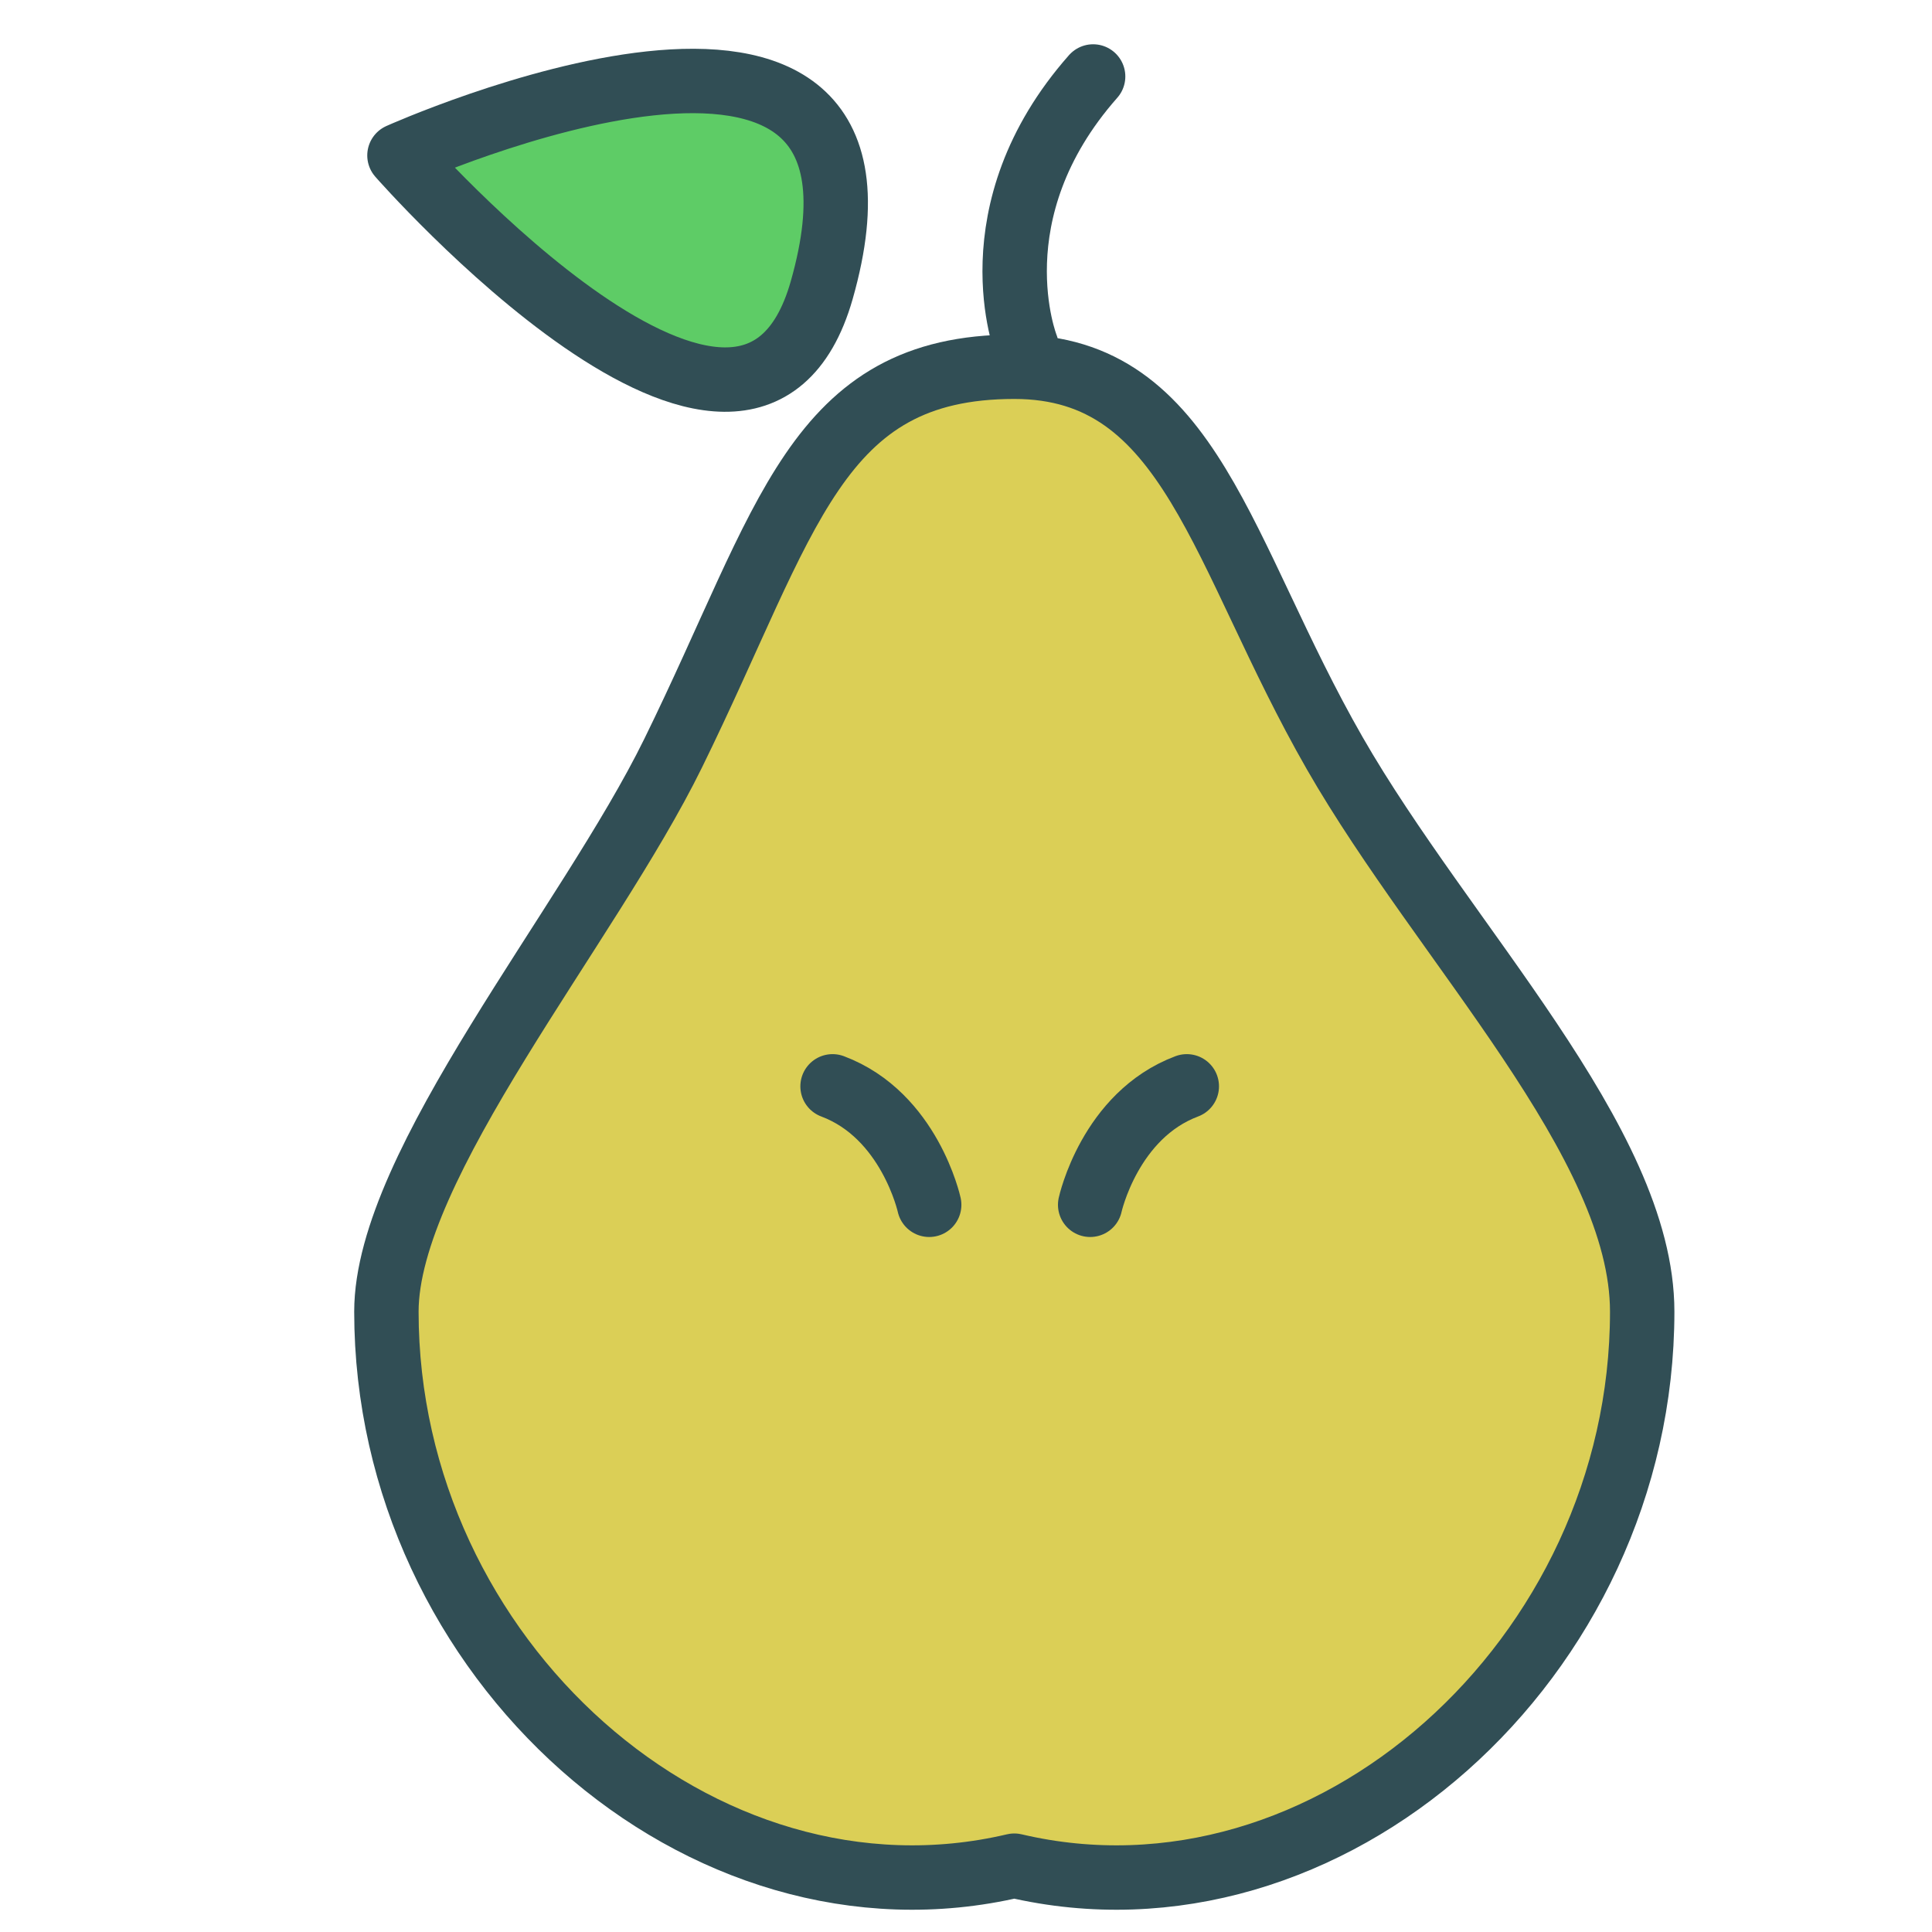 <?xml version="1.0" encoding="UTF-8" standalone="no"?>
<svg width="60px" height="60px" viewBox="0 0 60 60" version="1.1" xmlns="http://www.w3.org/2000/svg" xmlns:xlink="http://www.w3.org/1999/xlink" xmlns:sketch="http://www.bohemiancoding.com/sketch/ns">
    <!-- Generator: Sketch 3.2.2 (9983) - http://www.bohemiancoding.com/sketch -->
    <title>Pear</title>
    <desc>Created with Sketch.</desc>
    <defs></defs>
    <g id="colored" stroke="none" stroke-width="1" fill="none" fill-rule="evenodd" sketch:type="MSPage">
        <g id="Kitchen_sliced" sketch:type="MSLayerGroup" transform="translate(-240, -600)"></g>
        <g id="Kitchen" sketch:type="MSLayerGroup" transform="translate(-247, -598)" stroke="#314E55" stroke-width="2" stroke-linecap="round" stroke-linejoin="round">
            <g id="Pear" transform="translate(258, 598)" sketch:type="MSShapeGroup">
                <path d="M20.5,57.94 C30.25,60.234 40,51.504 40,40.734 C40,35.467 33.846,29.308 30.452,23.393 C26.907,17.214 26.002,11.39 20.5,11.39 C14.301,11.39 13.476,16.116 9.904,23.393 C7.271,28.759 1,36.164 1,40.734 C1,51.504 10.751,60.234 20.5,57.94 Z" id="Oval-669" fill="#DBCF56"></path>
                <path d="M20.876,10.751 C20.876,10.751 19.224,6.592 22.948,2.375" id="Path-1525"></path>
                <path d="M22.856,37.416 C22.856,37.416 23.463,34.634 25.857,33.737" id="Path-1526"></path>
                <path d="M17.857,37.416 C17.857,37.416 17.25,34.634 14.856,33.737" id="Path-1526"></path>
                <path d="M1.202,6.129 C1.202,6.129 15.897,-4.227 14.873,7.734 C14.152,16.159 1.202,6.129 1.202,6.129 Z" id="Path-1400" fill="#5ECC66" transform="translate(8.063, 6.535) rotate(11) translate(-8.063, -6.535) "></path>
            </g>
        </g>
    </g>
</svg>